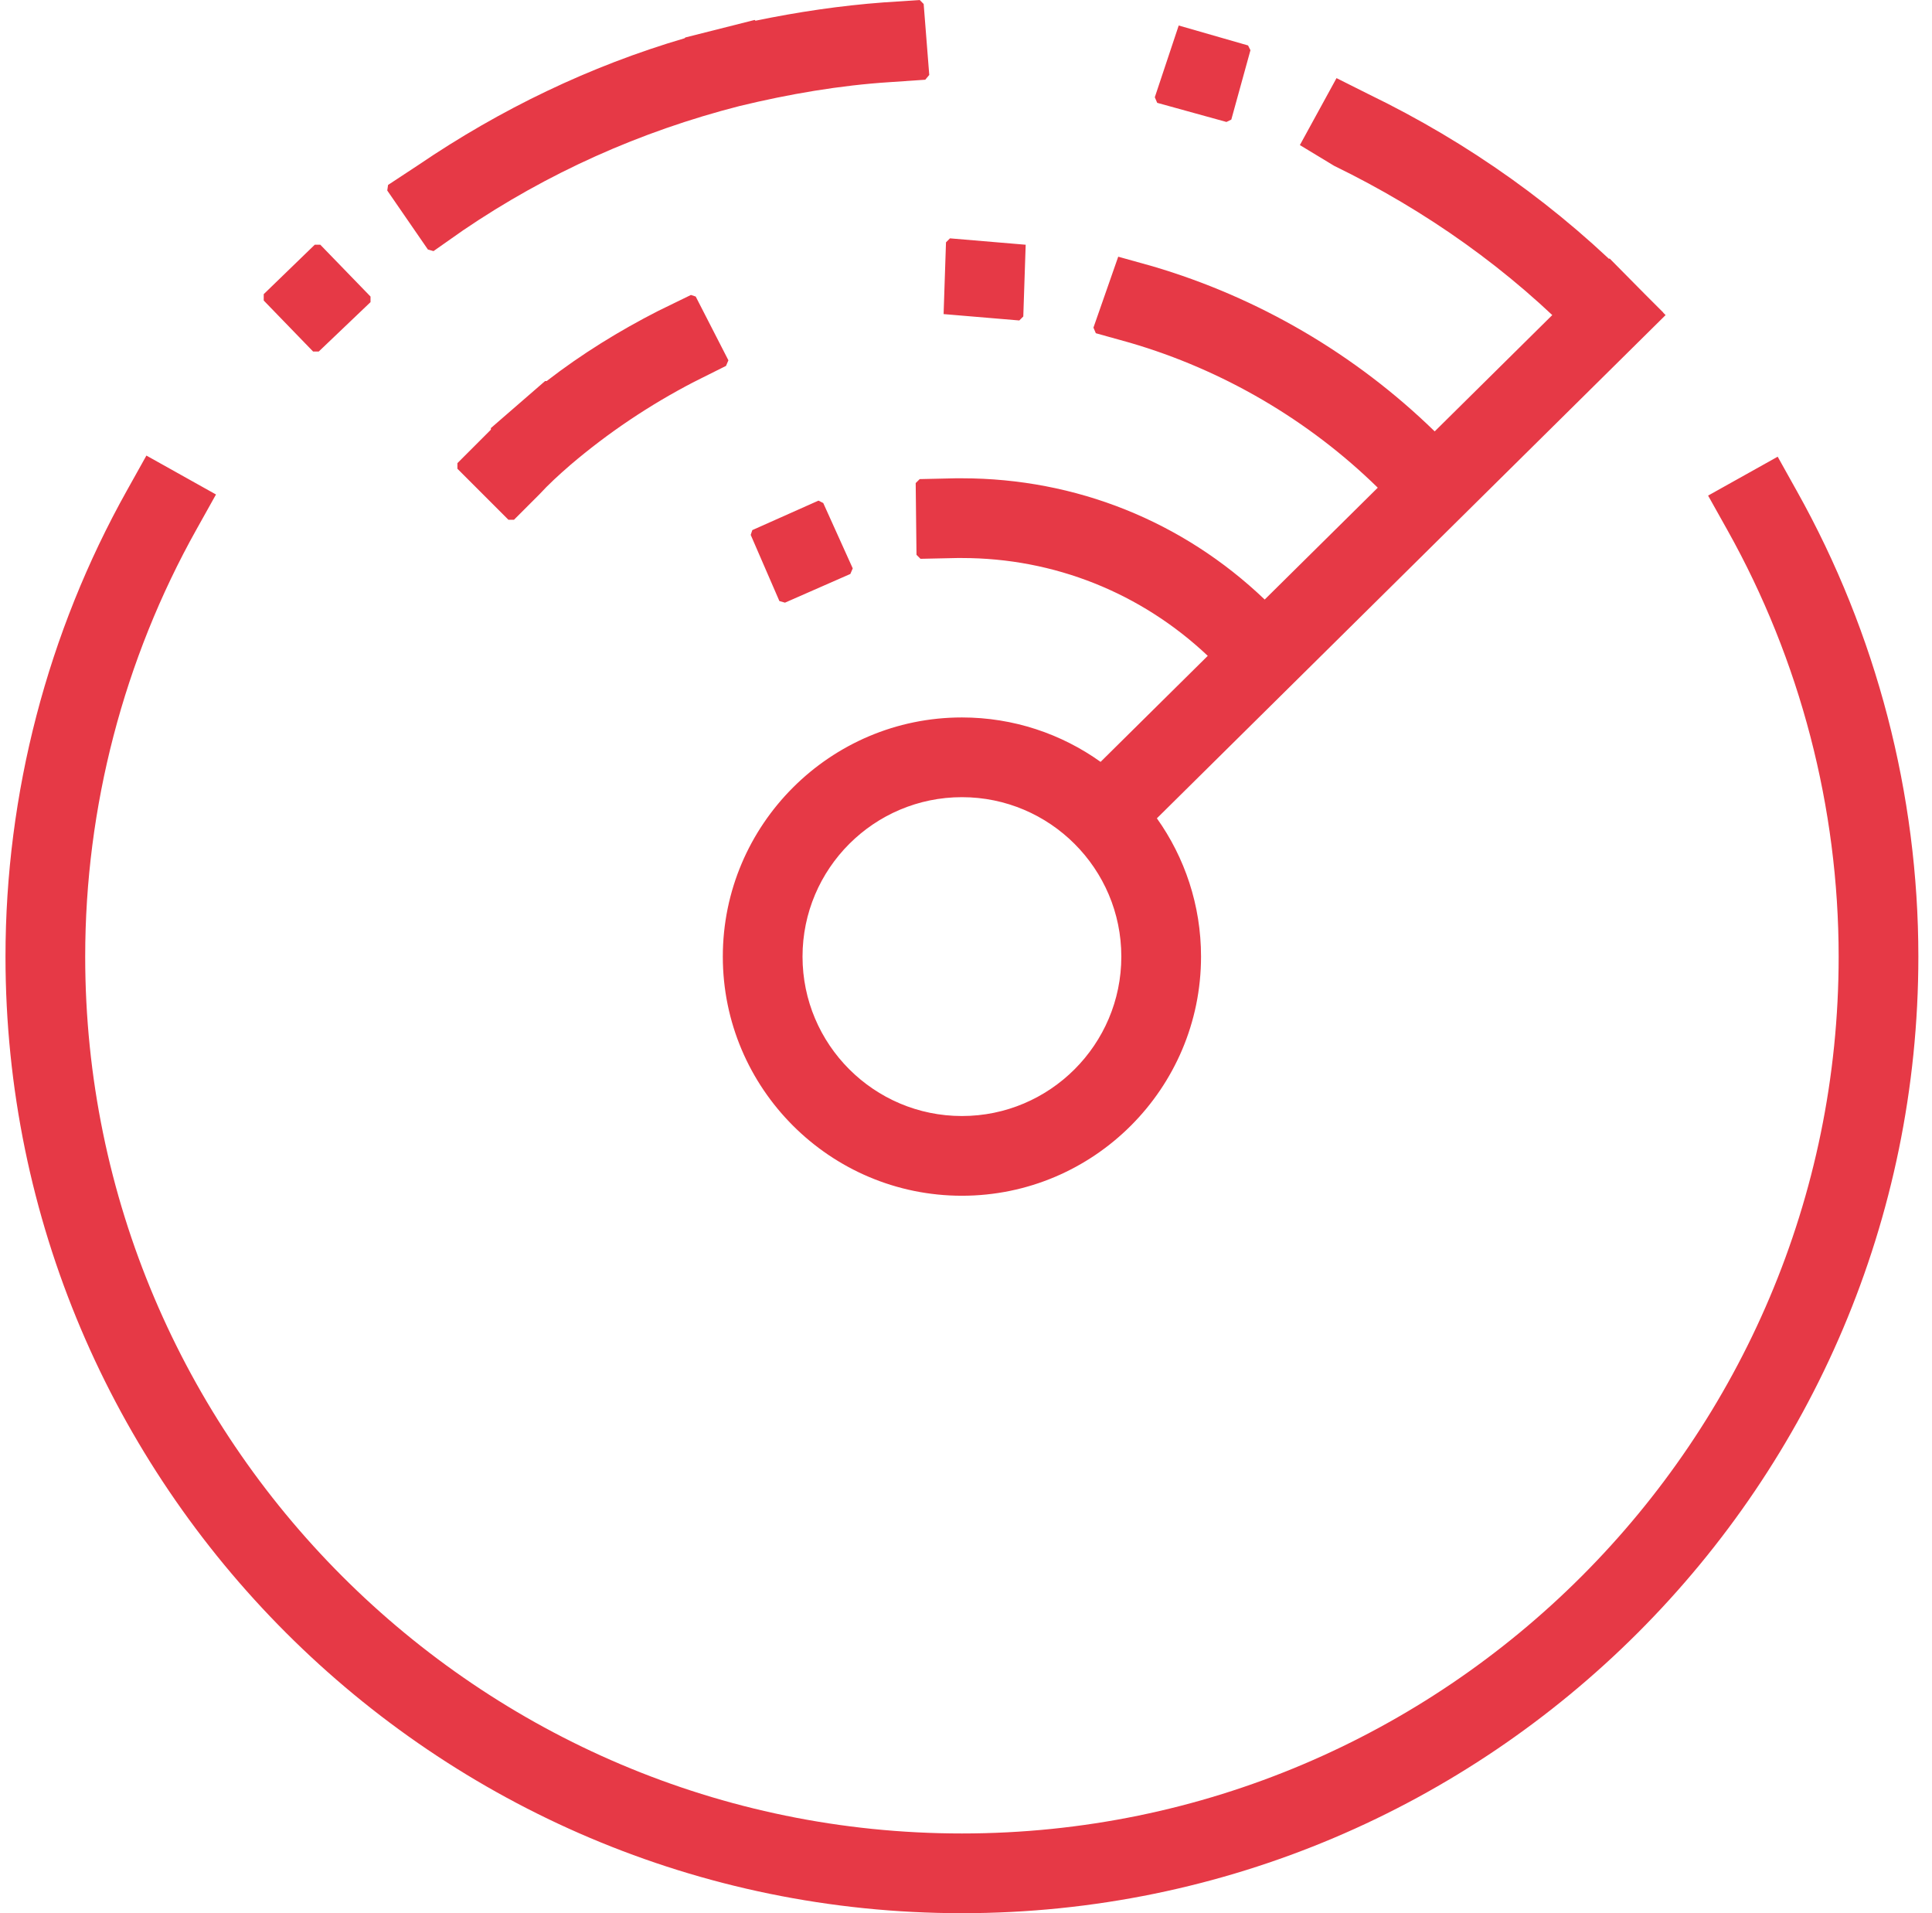 <?xml version="1.0" encoding="UTF-8"?>
<svg width="101px" height="100px" viewBox="0 0 101 100" version="1.1" xmlns="http://www.w3.org/2000/svg" xmlns:xlink="http://www.w3.org/1999/xlink">
    <!-- Generator: Sketch 44.1 (41455) - http://www.bohemiancoding.com/sketch -->
    <title>radar-o</title>
    <desc>Created with Sketch.</desc>
    <defs></defs>
    <g id="Page-1" stroke="none" stroke-width="1" fill="none" fill-rule="evenodd">
        <path d="M84.241,19.25 L83.954,19.25 L82.62,17.917 C78.912,14.083 74.537,11 69.745,8.667 L67.954,7.583 L69.87,4.083 L71.533,4.917 C76.783,7.458 81.533,10.833 85.616,15 L85.616,15 L86.949,16.333 L86.908,16.625 L84.241,19.25 Z M16.662,18.375 L16.37,18.375 L13.787,15.708 L13.787,15.375 L16.454,12.792 L16.745,12.792 L19.37,15.5 L19.37,15.792 L16.662,18.375 Z M22.662,13.125 L22.37,13.042 L20.245,9.958 L20.287,9.667 L21.87,8.625 C26.162,5.708 30.829,3.458 35.787,2 L35.829,1.958 L39.454,1.042 L39.495,1.083 C41.704,0.625 43.954,0.292 46.204,0.125 L48.079,0 L48.287,0.208 L48.579,3.917 L48.37,4.167 L46.537,4.292 C43.912,4.458 41.245,4.917 38.662,5.542 C33.454,6.875 28.62,9.042 24.204,12.042 L22.662,13.125 Z M60.479,42.772 C61.932,44.814 62.787,47.309 62.787,50 C62.787,56.892 57.179,62.5 50.287,62.5 C43.395,62.5 37.787,56.892 37.787,50 C37.787,43.108 43.395,37.5 50.287,37.5 C52.987,37.5 55.49,38.361 57.536,39.822 L63.139,34.28 C59.647,30.983 55.102,29.167 50.287,29.167 C50.204,29.167 50.12,29.167 50.037,29.167 L48.12,29.208 L47.912,29 L47.87,25.25 L48.079,25.042 L49.954,25 C50.037,25 50.162,25 50.287,25 C56.235,25 61.829,27.24 66.115,31.337 L72.026,25.491 C68.416,21.956 63.923,19.33 59.079,17.917 L57.287,17.417 L57.162,17.125 L58.458,13.417 L60.249,13.917 C65.768,15.54 70.853,18.507 75.002,22.548 L84.143,13.507 L87.073,16.469 L60.479,42.772 Z M64.116,6.375 L60.495,5.375 L60.37,5.083 L61.62,1.333 L65.245,2.375 L65.37,2.625 L64.37,6.25 L64.116,6.375 Z M50.287,100 C22.716,100 0.287,77.571 0.287,50 C0.287,41.487 2.483,33.058 6.637,25.633 L7.654,23.812 L11.291,25.846 L10.274,27.667 C6.466,34.471 4.454,42.196 4.454,50 C4.454,75.271 25.016,95.833 50.287,95.833 C75.558,95.833 96.12,75.271 96.12,50 C96.12,42.225 94.116,34.521 90.312,27.721 L89.295,25.904 L92.933,23.871 L93.949,25.692 C98.099,33.108 100.287,41.517 100.287,50 C100.287,77.571 77.858,100 50.287,100 Z M41.037,31.5 L40.745,31.417 L39.245,27.958 L39.329,27.708 L42.787,26.167 L43.037,26.292 L44.579,29.708 L44.454,30 L41.037,31.5 Z M26.87,27.167 L26.579,27.167 L23.912,24.5 L23.912,24.208 L25.245,22.875 C25.37,22.75 25.537,22.583 25.662,22.458 L25.662,22.375 L28.495,19.917 L28.579,19.917 C30.412,18.5 32.37,17.292 34.412,16.25 L36.12,15.417 L36.37,15.5 L38.079,18.833 L37.954,19.125 L36.287,19.958 C33.954,21.167 31.787,22.625 29.829,24.292 C29.204,24.833 28.662,25.333 28.204,25.833 L26.87,27.167 Z M53.287,16.75 L49.329,16.417 L49.454,12.667 L49.662,12.458 L53.62,12.792 L53.495,16.542 L53.287,16.75 Z M50.287,41.667 C45.691,41.667 41.954,45.404 41.954,50 C41.954,54.596 45.691,58.333 50.287,58.333 C54.883,58.333 58.62,54.596 58.62,50 C58.62,45.404 54.883,41.667 50.287,41.667 Z" id="radar-o" fill="#E63946" fill-rule="nonzero"></path>
    </g>
</svg>